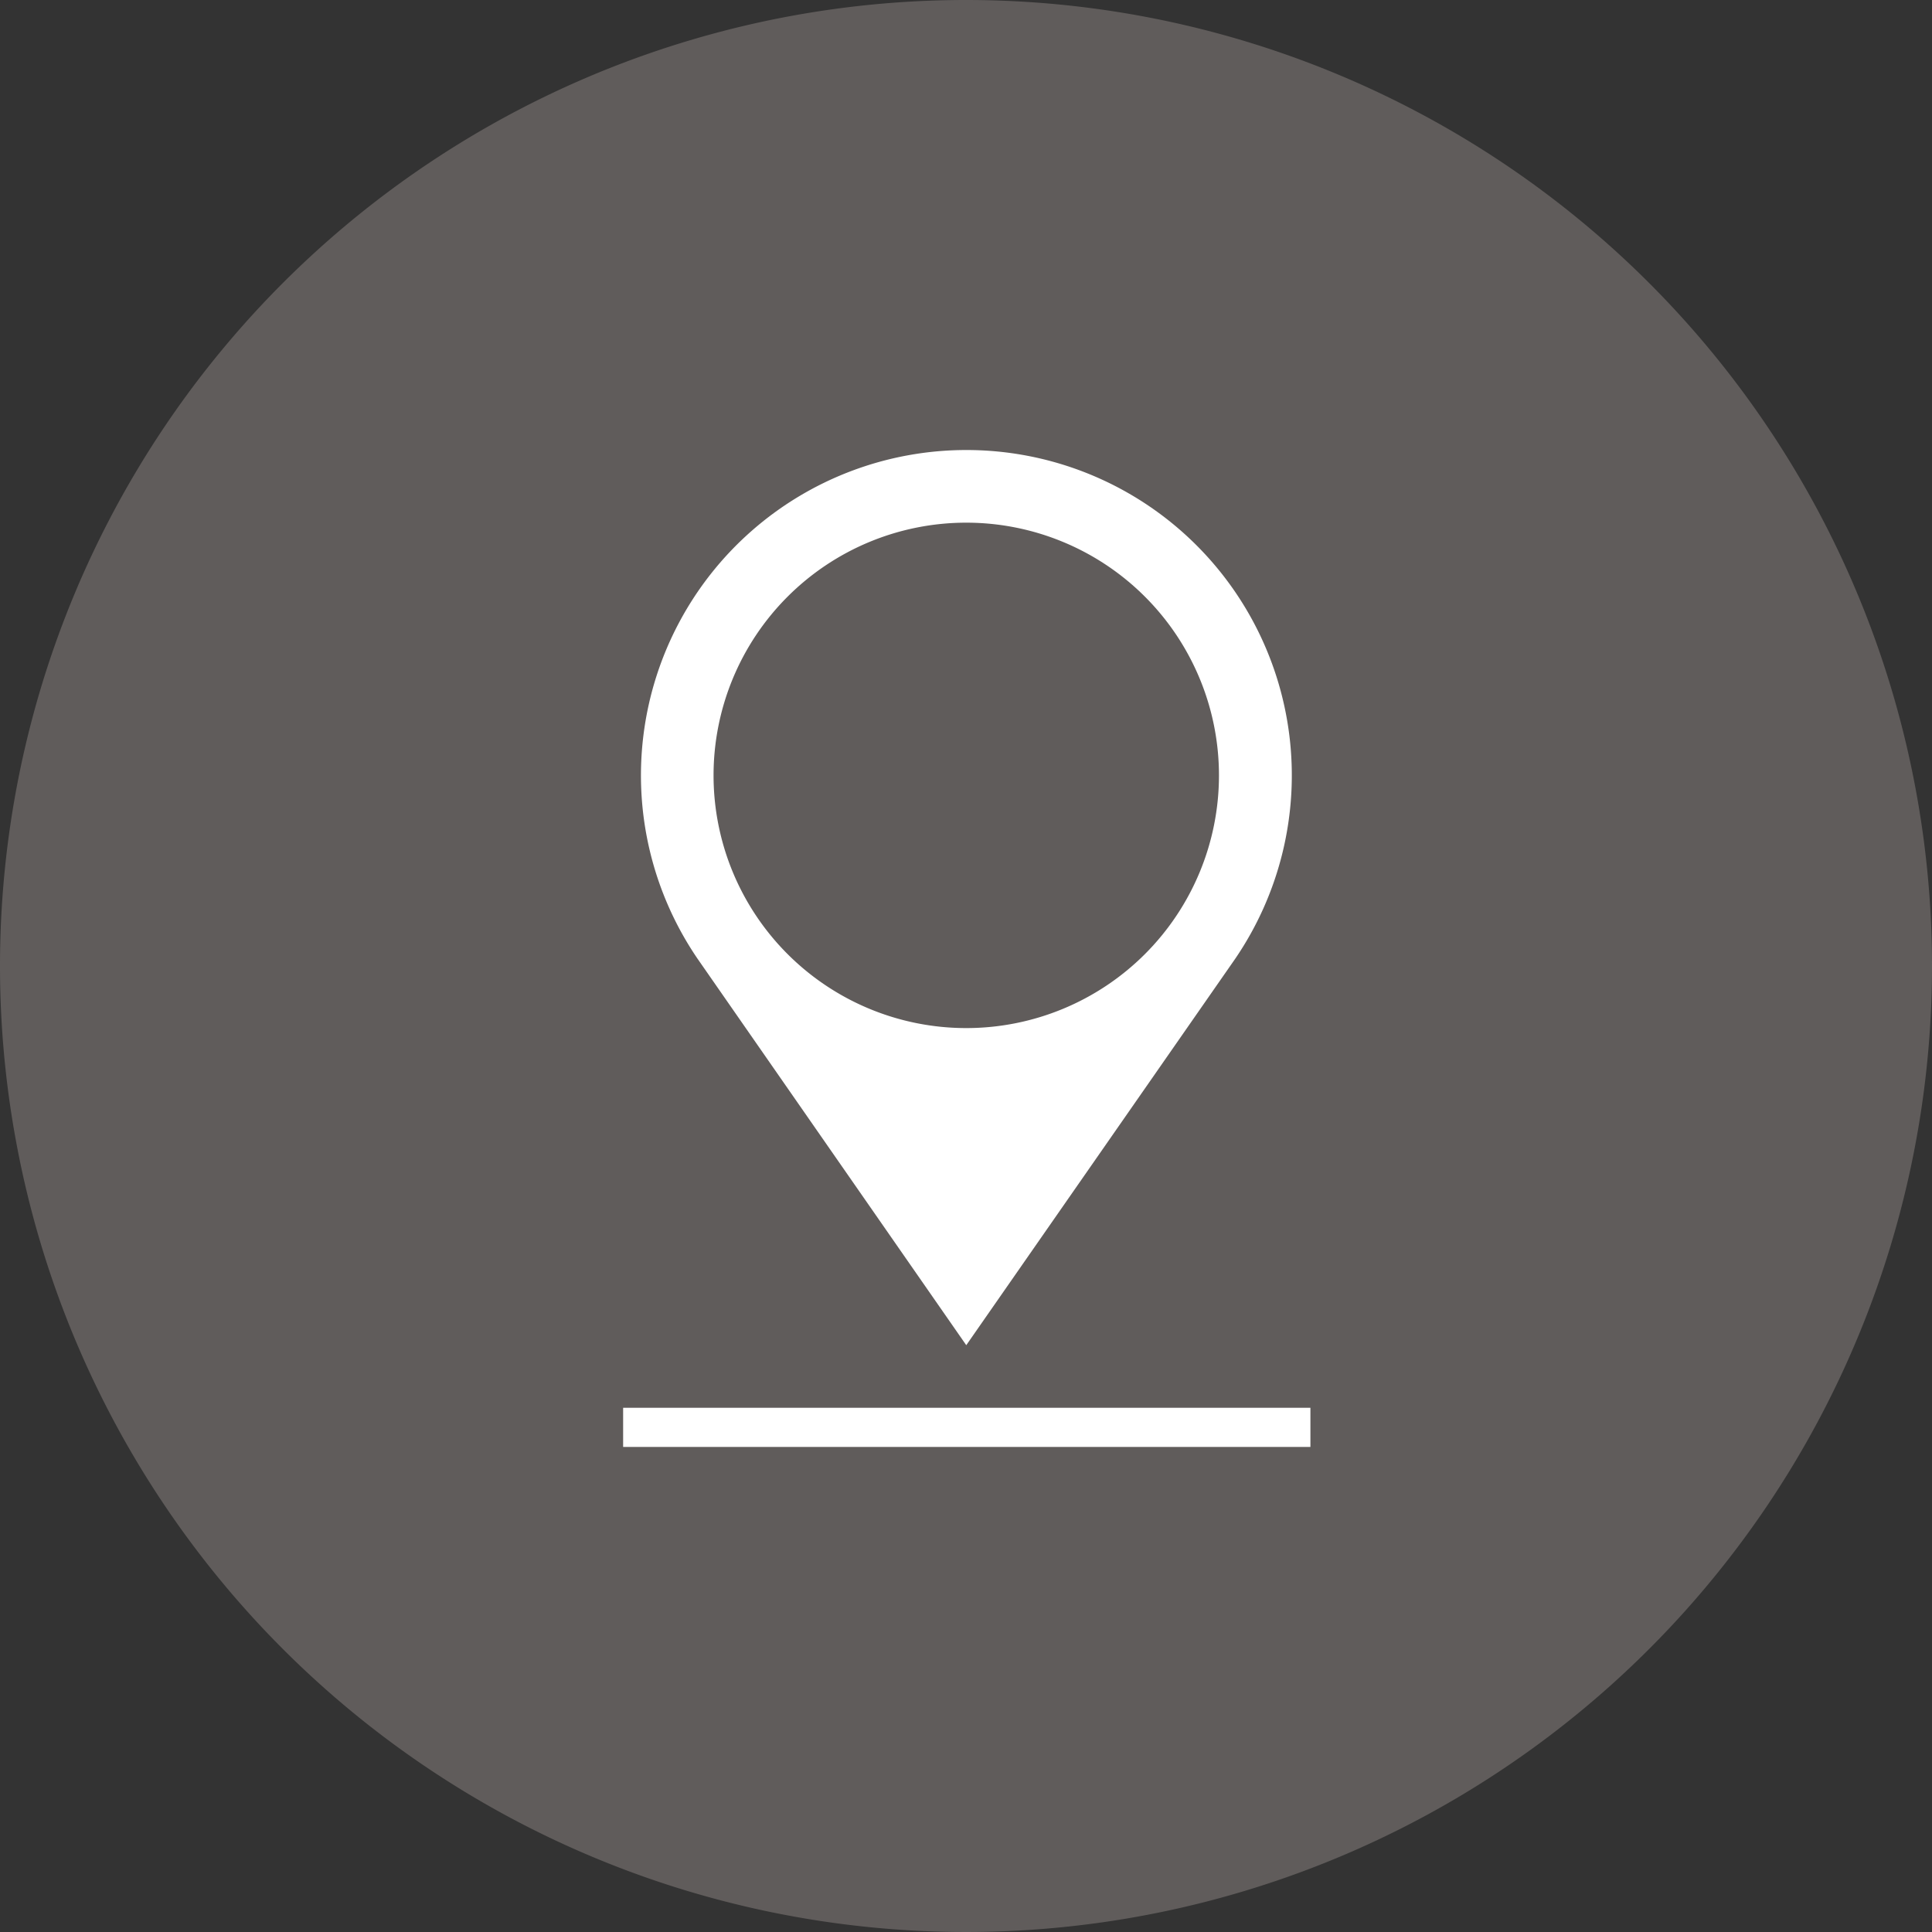 <svg xmlns="http://www.w3.org/2000/svg" viewBox="0 0 75 75.01"><rect x="0" y="0" width="75" height="75.01" fill="#333333" stroke="none"/><defs><style>.cls-1{fill:#605c5b;}.cls-2{fill:#fff;}</style></defs><title>Icon-Circle-Home-05-Locations</title><g id="Layer_2" data-name="Layer 2"><g id="Circle"><g id="IconHome05Locations"><path class="cls-1" d="M37.5,0A37.5,37.5,0,1,0,75,37.5,37.5,37.5,0,0,0,37.5,0"/><path class="cls-2" d="M37.51,17.47A12.63,12.63,0,0,0,27.08,37.22h0l10.43,15,10.44-15A12.63,12.63,0,0,0,37.51,17.47m0,22.44a9.81,9.81,0,1,1,9.81-9.81,9.81,9.81,0,0,1-9.81,9.81"/><rect class="cls-2" x="24.19" y="54.65" width="26.68" height="1.52"/></g></g></g></svg>